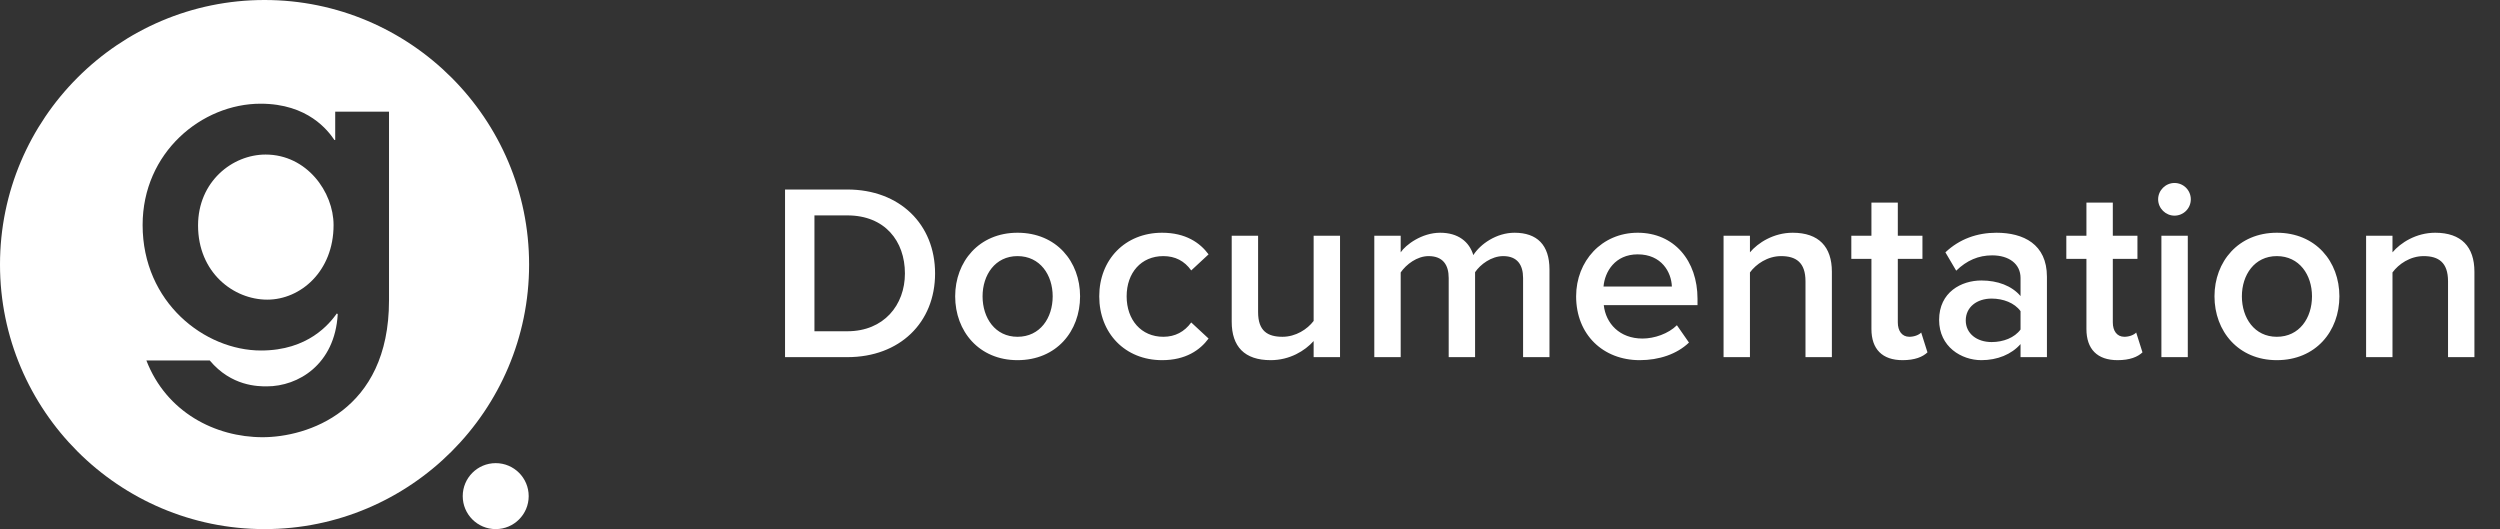 <svg width="189" height="40" viewBox="0 0 189 40" fill="none" xmlns="http://www.w3.org/2000/svg">
<rect x="0" y="0" width="189" height="40" fill="#333333" stroke="none"/>
<path d="M59.349 27H64.061C68.013 27 70.692 24.397 70.692 20.673C70.692 16.949 68.013 14.327 64.061 14.327H59.349V27ZM61.572 25.043V16.284H64.061C66.892 16.284 68.412 18.222 68.412 20.673C68.412 23.067 66.816 25.043 64.061 25.043H61.572ZM76.923 27.228C79.868 27.228 81.654 25.043 81.654 22.402C81.654 19.78 79.868 17.595 76.923 17.595C74.016 17.595 72.211 19.78 72.211 22.402C72.211 25.043 74.016 27.228 76.923 27.228ZM76.923 25.461C75.232 25.461 74.282 24.036 74.282 22.402C74.282 20.787 75.232 19.362 76.923 19.362C78.633 19.362 79.583 20.787 79.583 22.402C79.583 24.036 78.633 25.461 76.923 25.461ZM83.103 22.402C83.103 25.195 85.06 27.228 87.853 27.228C89.639 27.228 90.722 26.468 91.368 25.594L90.057 24.378C89.544 25.081 88.841 25.461 87.948 25.461C86.276 25.461 85.174 24.188 85.174 22.402C85.174 20.616 86.276 19.362 87.948 19.362C88.841 19.362 89.544 19.723 90.057 20.445L91.368 19.229C90.722 18.355 89.639 17.595 87.853 17.595C85.06 17.595 83.103 19.628 83.103 22.402ZM99.311 27H101.306V17.823H99.311V24.264C98.836 24.891 97.962 25.461 96.955 25.461C95.834 25.461 95.112 25.024 95.112 23.599V17.823H93.117V24.321C93.117 26.202 94.086 27.228 96.062 27.228C97.506 27.228 98.646 26.525 99.311 25.784V27ZM115.145 27H117.14V20.369C117.14 18.507 116.19 17.595 114.499 17.595C113.131 17.595 111.915 18.45 111.383 19.286C111.079 18.279 110.243 17.595 108.875 17.595C107.488 17.595 106.272 18.507 105.892 19.077V17.823H103.897V27H105.892V20.597C106.31 19.989 107.127 19.362 108.001 19.362C109.084 19.362 109.521 20.027 109.521 21.015V27H111.516V20.578C111.915 19.989 112.751 19.362 113.644 19.362C114.708 19.362 115.145 20.027 115.145 21.015V27ZM119.155 22.402C119.155 25.309 121.207 27.228 123.962 27.228C125.425 27.228 126.774 26.772 127.686 25.898L126.774 24.587C126.128 25.233 125.064 25.594 124.171 25.594C122.442 25.594 121.397 24.454 121.245 23.067H128.332V22.592C128.332 19.704 126.565 17.595 123.81 17.595C121.093 17.595 119.155 19.742 119.155 22.402ZM123.81 19.229C125.615 19.229 126.356 20.578 126.394 21.661H121.226C121.321 20.54 122.1 19.229 123.81 19.229ZM136.495 27H138.49V20.54C138.49 18.659 137.502 17.595 135.526 17.595C134.082 17.595 132.904 18.355 132.296 19.077V17.823H130.301V27H132.296V20.597C132.752 19.97 133.626 19.362 134.652 19.362C135.773 19.362 136.495 19.837 136.495 21.262V27ZM143.836 27.228C144.767 27.228 145.356 26.981 145.717 26.639L145.242 25.138C145.09 25.309 144.729 25.461 144.349 25.461C143.779 25.461 143.475 25.005 143.475 24.378V19.571H145.337V17.823H143.475V15.315H141.48V17.823H139.96V19.571H141.48V24.872C141.48 26.392 142.297 27.228 143.836 27.228ZM152.753 27H154.748V20.92C154.748 18.45 152.962 17.595 150.929 17.595C149.466 17.595 148.136 18.07 147.072 19.077L147.889 20.464C148.687 19.685 149.58 19.305 150.606 19.305C151.879 19.305 152.753 19.951 152.753 21.015V22.383C152.088 21.604 151.024 21.205 149.789 21.205C148.288 21.205 146.597 22.079 146.597 24.188C146.597 26.221 148.288 27.228 149.789 27.228C151.005 27.228 152.069 26.791 152.753 26.012V27ZM152.753 24.91C152.297 25.537 151.442 25.86 150.568 25.86C149.447 25.86 148.611 25.214 148.611 24.226C148.611 23.219 149.447 22.573 150.568 22.573C151.442 22.573 152.297 22.896 152.753 23.523V24.91ZM160.09 27.228C161.021 27.228 161.61 26.981 161.971 26.639L161.496 25.138C161.344 25.309 160.983 25.461 160.603 25.461C160.033 25.461 159.729 25.005 159.729 24.378V19.571H161.591V17.823H159.729V15.315H157.734V17.823H156.214V19.571H157.734V24.872C157.734 26.392 158.551 27.228 160.09 27.228ZM164.39 16.303C165.074 16.303 165.625 15.752 165.625 15.068C165.625 14.384 165.074 13.833 164.39 13.833C163.725 13.833 163.155 14.384 163.155 15.068C163.155 15.752 163.725 16.303 164.39 16.303ZM163.402 27H165.397V17.823H163.402V27ZM172.127 27.228C175.072 27.228 176.858 25.043 176.858 22.402C176.858 19.78 175.072 17.595 172.127 17.595C169.22 17.595 167.415 19.78 167.415 22.402C167.415 25.043 169.22 27.228 172.127 27.228ZM172.127 25.461C170.436 25.461 169.486 24.036 169.486 22.402C169.486 20.787 170.436 19.362 172.127 19.362C173.837 19.362 174.787 20.787 174.787 22.402C174.787 24.036 173.837 25.461 172.127 25.461ZM185.071 27H187.066V20.54C187.066 18.659 186.078 17.595 184.102 17.595C182.658 17.595 181.48 18.355 180.872 19.077V17.823H178.877V27H180.872V20.597C181.328 19.97 182.202 19.362 183.228 19.362C184.349 19.362 185.071 19.837 185.071 21.262V27Z" fill="white"/>
<path d="M37.476 40C38.853 40 39.969 38.884 39.969 37.507C39.969 36.13 38.853 35.013 37.476 35.013C36.099 35.013 34.982 36.13 34.982 37.507C34.982 38.884 36.099 40 37.476 40Z" fill="white"/>
<path d="M20 0C8.973 0 0 8.973 0 20C0 31.027 8.973 40 20 40C31.027 40 40 31.027 40 20C40 8.973 31.027 0 20 0ZM29.409 22.716C29.409 31.133 23.169 33.053 19.858 33.053C16.267 33.053 12.578 31.164 11.067 27.253H15.858C17.498 29.209 19.516 29.209 20.173 29.209C22.538 29.209 25.311 27.569 25.533 23.756L25.471 23.693C24.902 24.48 23.298 26.498 19.733 26.498C15.48 26.498 10.782 22.871 10.782 17.009C10.782 11.524 15.258 7.84 19.702 7.84C23.293 7.84 24.809 9.889 25.28 10.582H25.342V8.44H29.409V22.716Z" fill="white"/>
<path d="M20.08 11.684C17.56 11.684 14.973 13.733 14.973 17.044C14.973 20.604 17.653 22.653 20.204 22.653C22.724 22.653 25.218 20.511 25.218 17.013C25.218 14.52 23.2 11.684 20.08 11.684Z" fill="white"/>
</svg>
